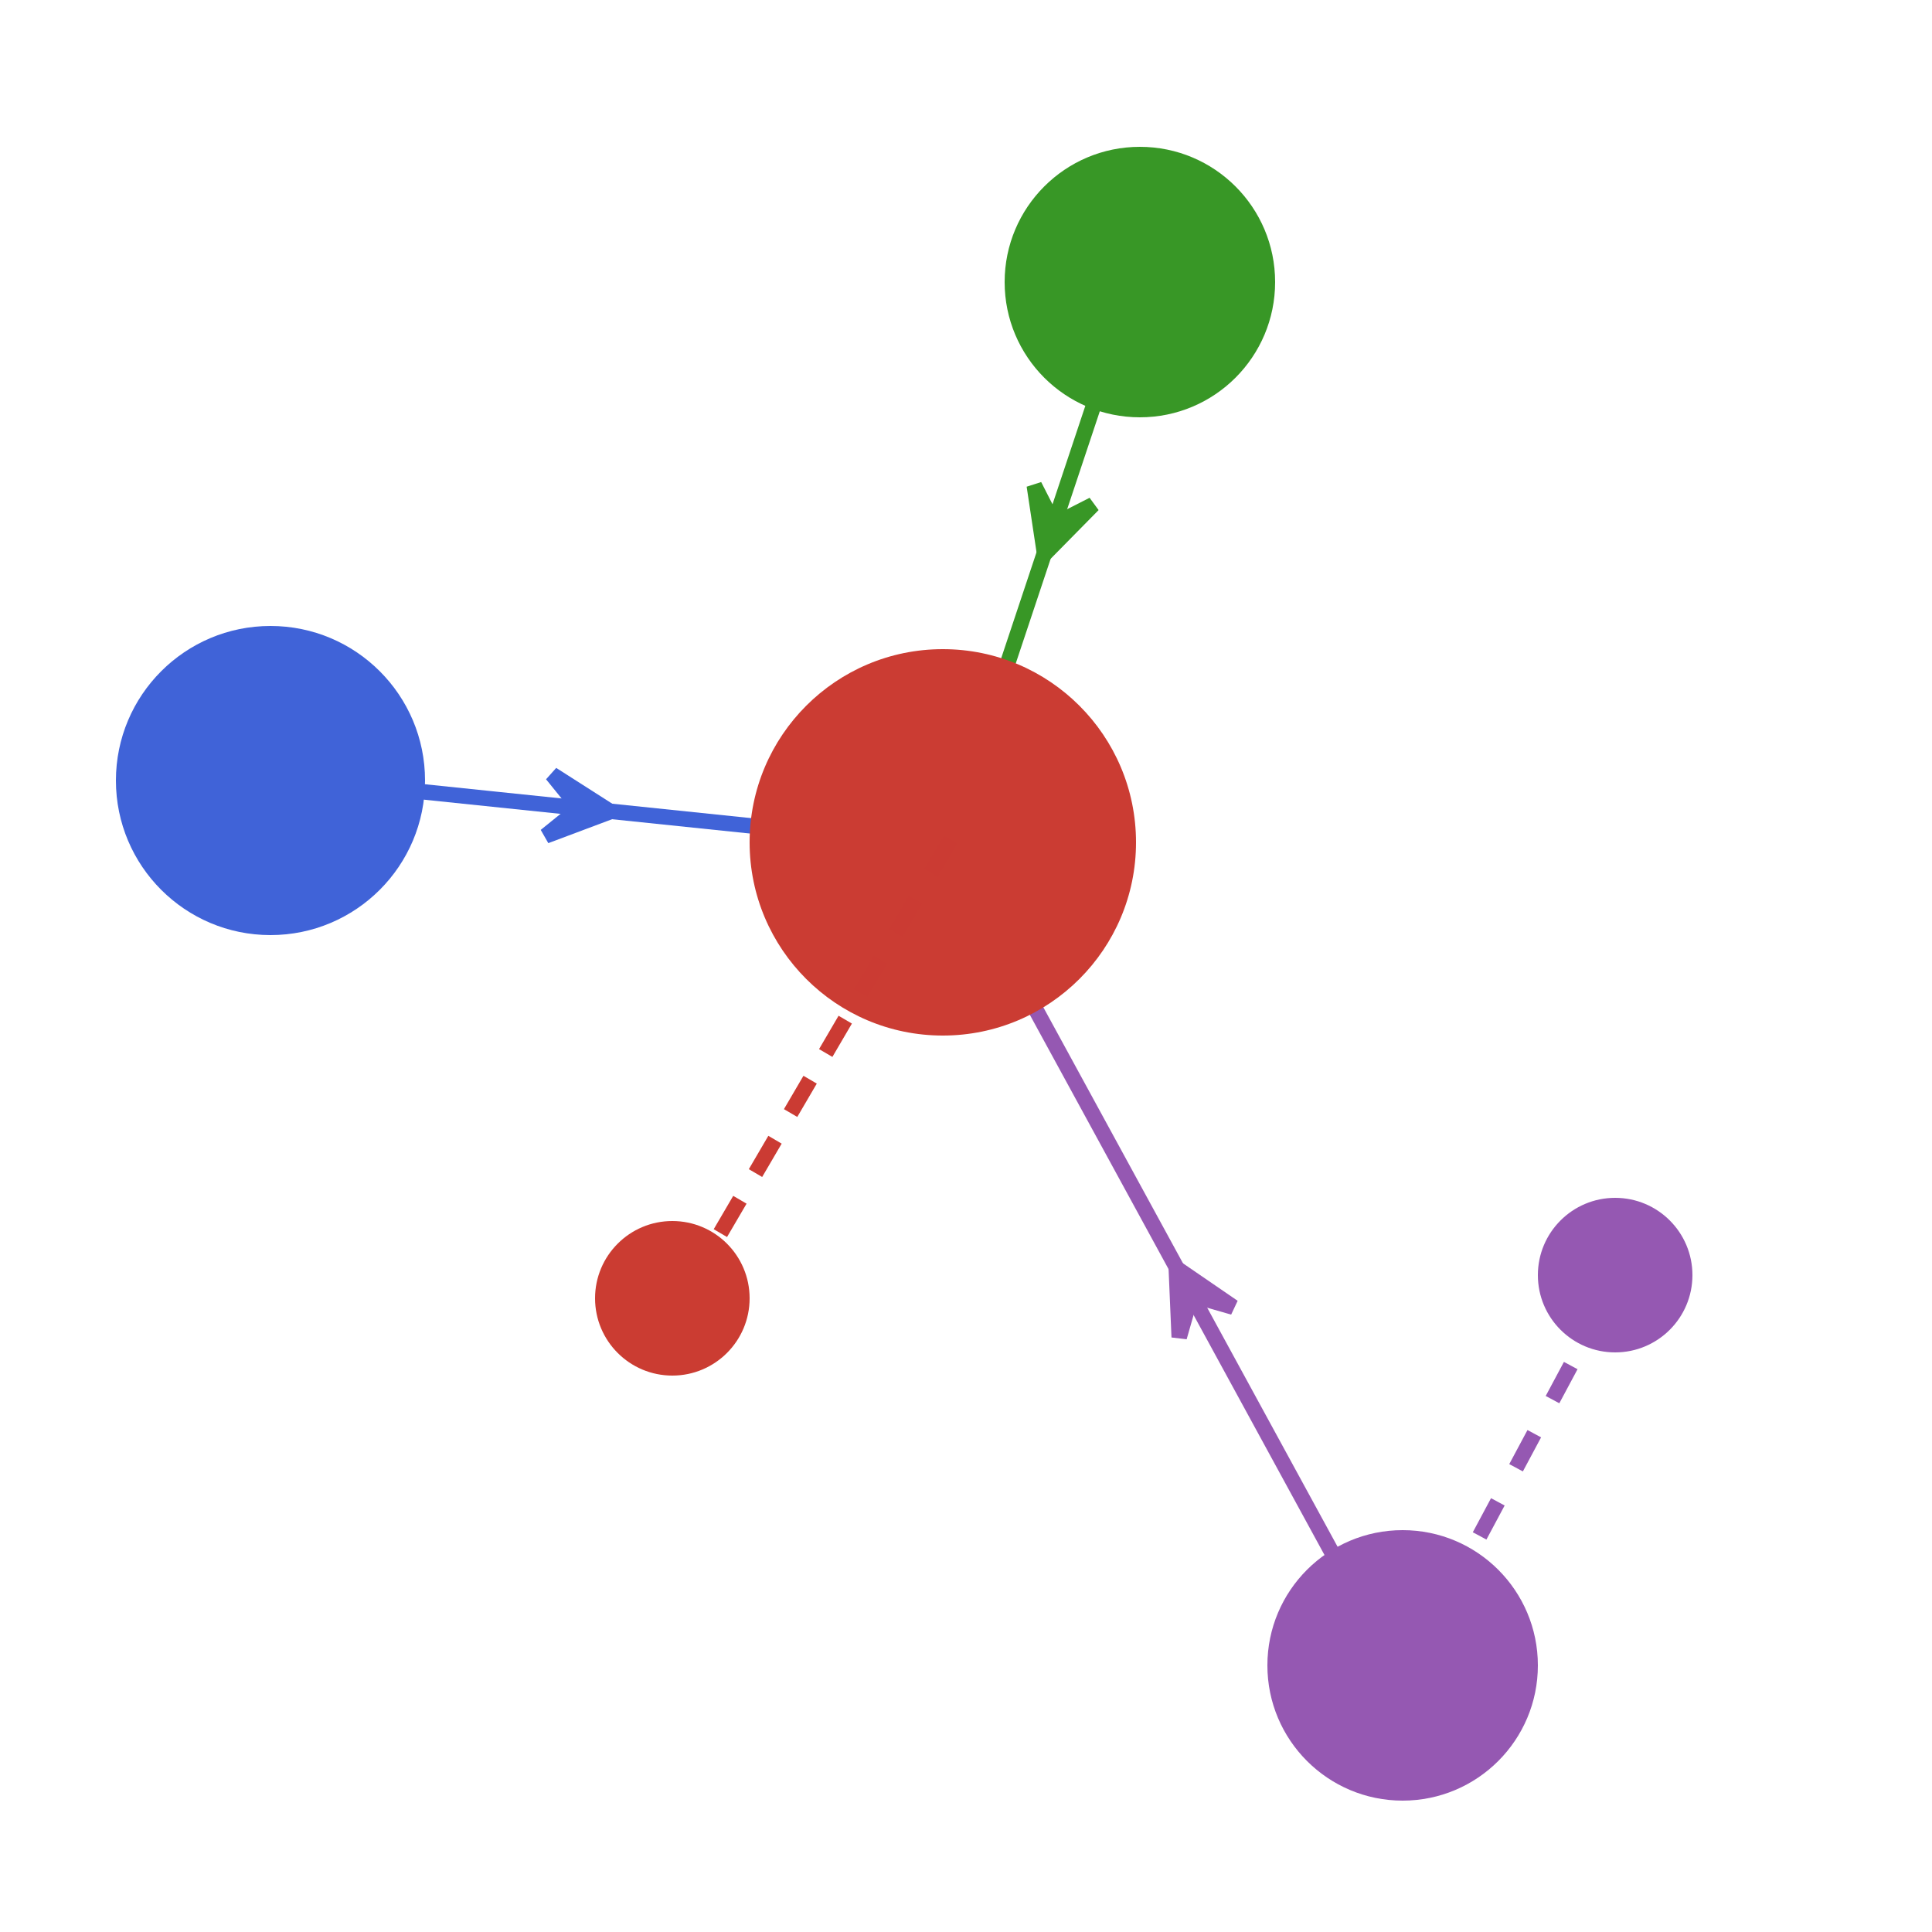 <?xml version="1.0" encoding="UTF-8"?>
<svg width="250px" height="250px" viewBox="0 0 250 250" version="1.1" xmlns="http://www.w3.org/2000/svg" xmlns:xlink="http://www.w3.org/1999/xlink">
    <title>V8</title>
    <g id="V8" stroke="none" stroke-width="1" fill="none" fill-rule="evenodd">
        <rect fill="#FFFFFF" x="0" y="0" width="250" height="250"></rect>
        <g id="logo" transform="translate(15, 19)">
            <g id="green_part">
                <g id="blue_part" transform="translate(0, 62)">
                    <line x1="107.5" y1="28.5" x2="30.5" y2="20.5" id="Edge" stroke="#4063D8" stroke-width="2" stroke-linecap="square"></line>
                    <circle id="Node" fill="#4063D8" cx="20" cy="20" r="20"></circle>
                </g>
                <line x1="107.5" y1="90.5" x2="131.5" y2="18.5" id="Edge" stroke="#389726" stroke-width="2" stroke-linecap="square"></line>
                <circle id="Node" fill="#389726" cx="132.5" cy="17.5" r="17.5"></circle>
            </g>
            <g id="purple_part" transform="translate(106.961, 90.325)">
                <circle id="circle" fill="#9558B2" cx="59.539" cy="106.175" r="17.5"></circle>
                <circle id="circle" fill="#9558B2" cx="87.039" cy="55.675" r="10"></circle>
                <line x1="0.539" y1="0.175" x2="60.539" y2="110.175" id="Edge" stroke="#9558B2" stroke-width="2" stroke-linecap="square"></line>
            </g>
            <g id="red_part" transform="translate(62, 65)">
                <circle id="center_Red_Node" fill="#CB3C33" cx="45" cy="25" r="25"></circle>
                <circle id="small_Red_Node" fill="#CB3C32" cx="10" cy="84" r="10"></circle>
            </g>
        </g>
        <line x1="182.5" y1="215.5" x2="205.5" y2="172.5" id="Edge" stroke="#9558B2" stroke-width="2" stroke-linecap="square" stroke-dasharray="3,7"></line>
        <line x1="122.5" y1="109.5" x2="91.5" y2="162.5" id="Edge" stroke="#CB3B33" stroke-width="2" fill="#CB3C33" stroke-linecap="square" stroke-dasharray="3,6"></line>
        <polygon id="Rectangle" stroke="#4063D8" stroke-width="2" fill="#4063D8" transform="translate(74.996, 104.606) rotate(6) translate(-74.996, -104.606) " points="70.996 100.606 78.996 104.606 70.996 108.606 74.996 104.606"></polygon>
        <polygon id="Rectangle" stroke="#9558B2" stroke-width="2" fill="#9558B2" transform="translate(154.149, 167.589) rotate(-119) translate(-154.149, -167.589) " points="150.149 163.589 158.149 167.589 150.149 171.589 154.149 167.589"></polygon>
        <polygon id="Rectangle" stroke="#389726" stroke-width="2" fill="#389726" transform="translate(136.406, 67.871) rotate(-252) translate(-136.406, -67.871) " points="132.406 63.871 140.406 67.871 132.406 71.871 136.406 67.871"></polygon>
    </g>
</svg>